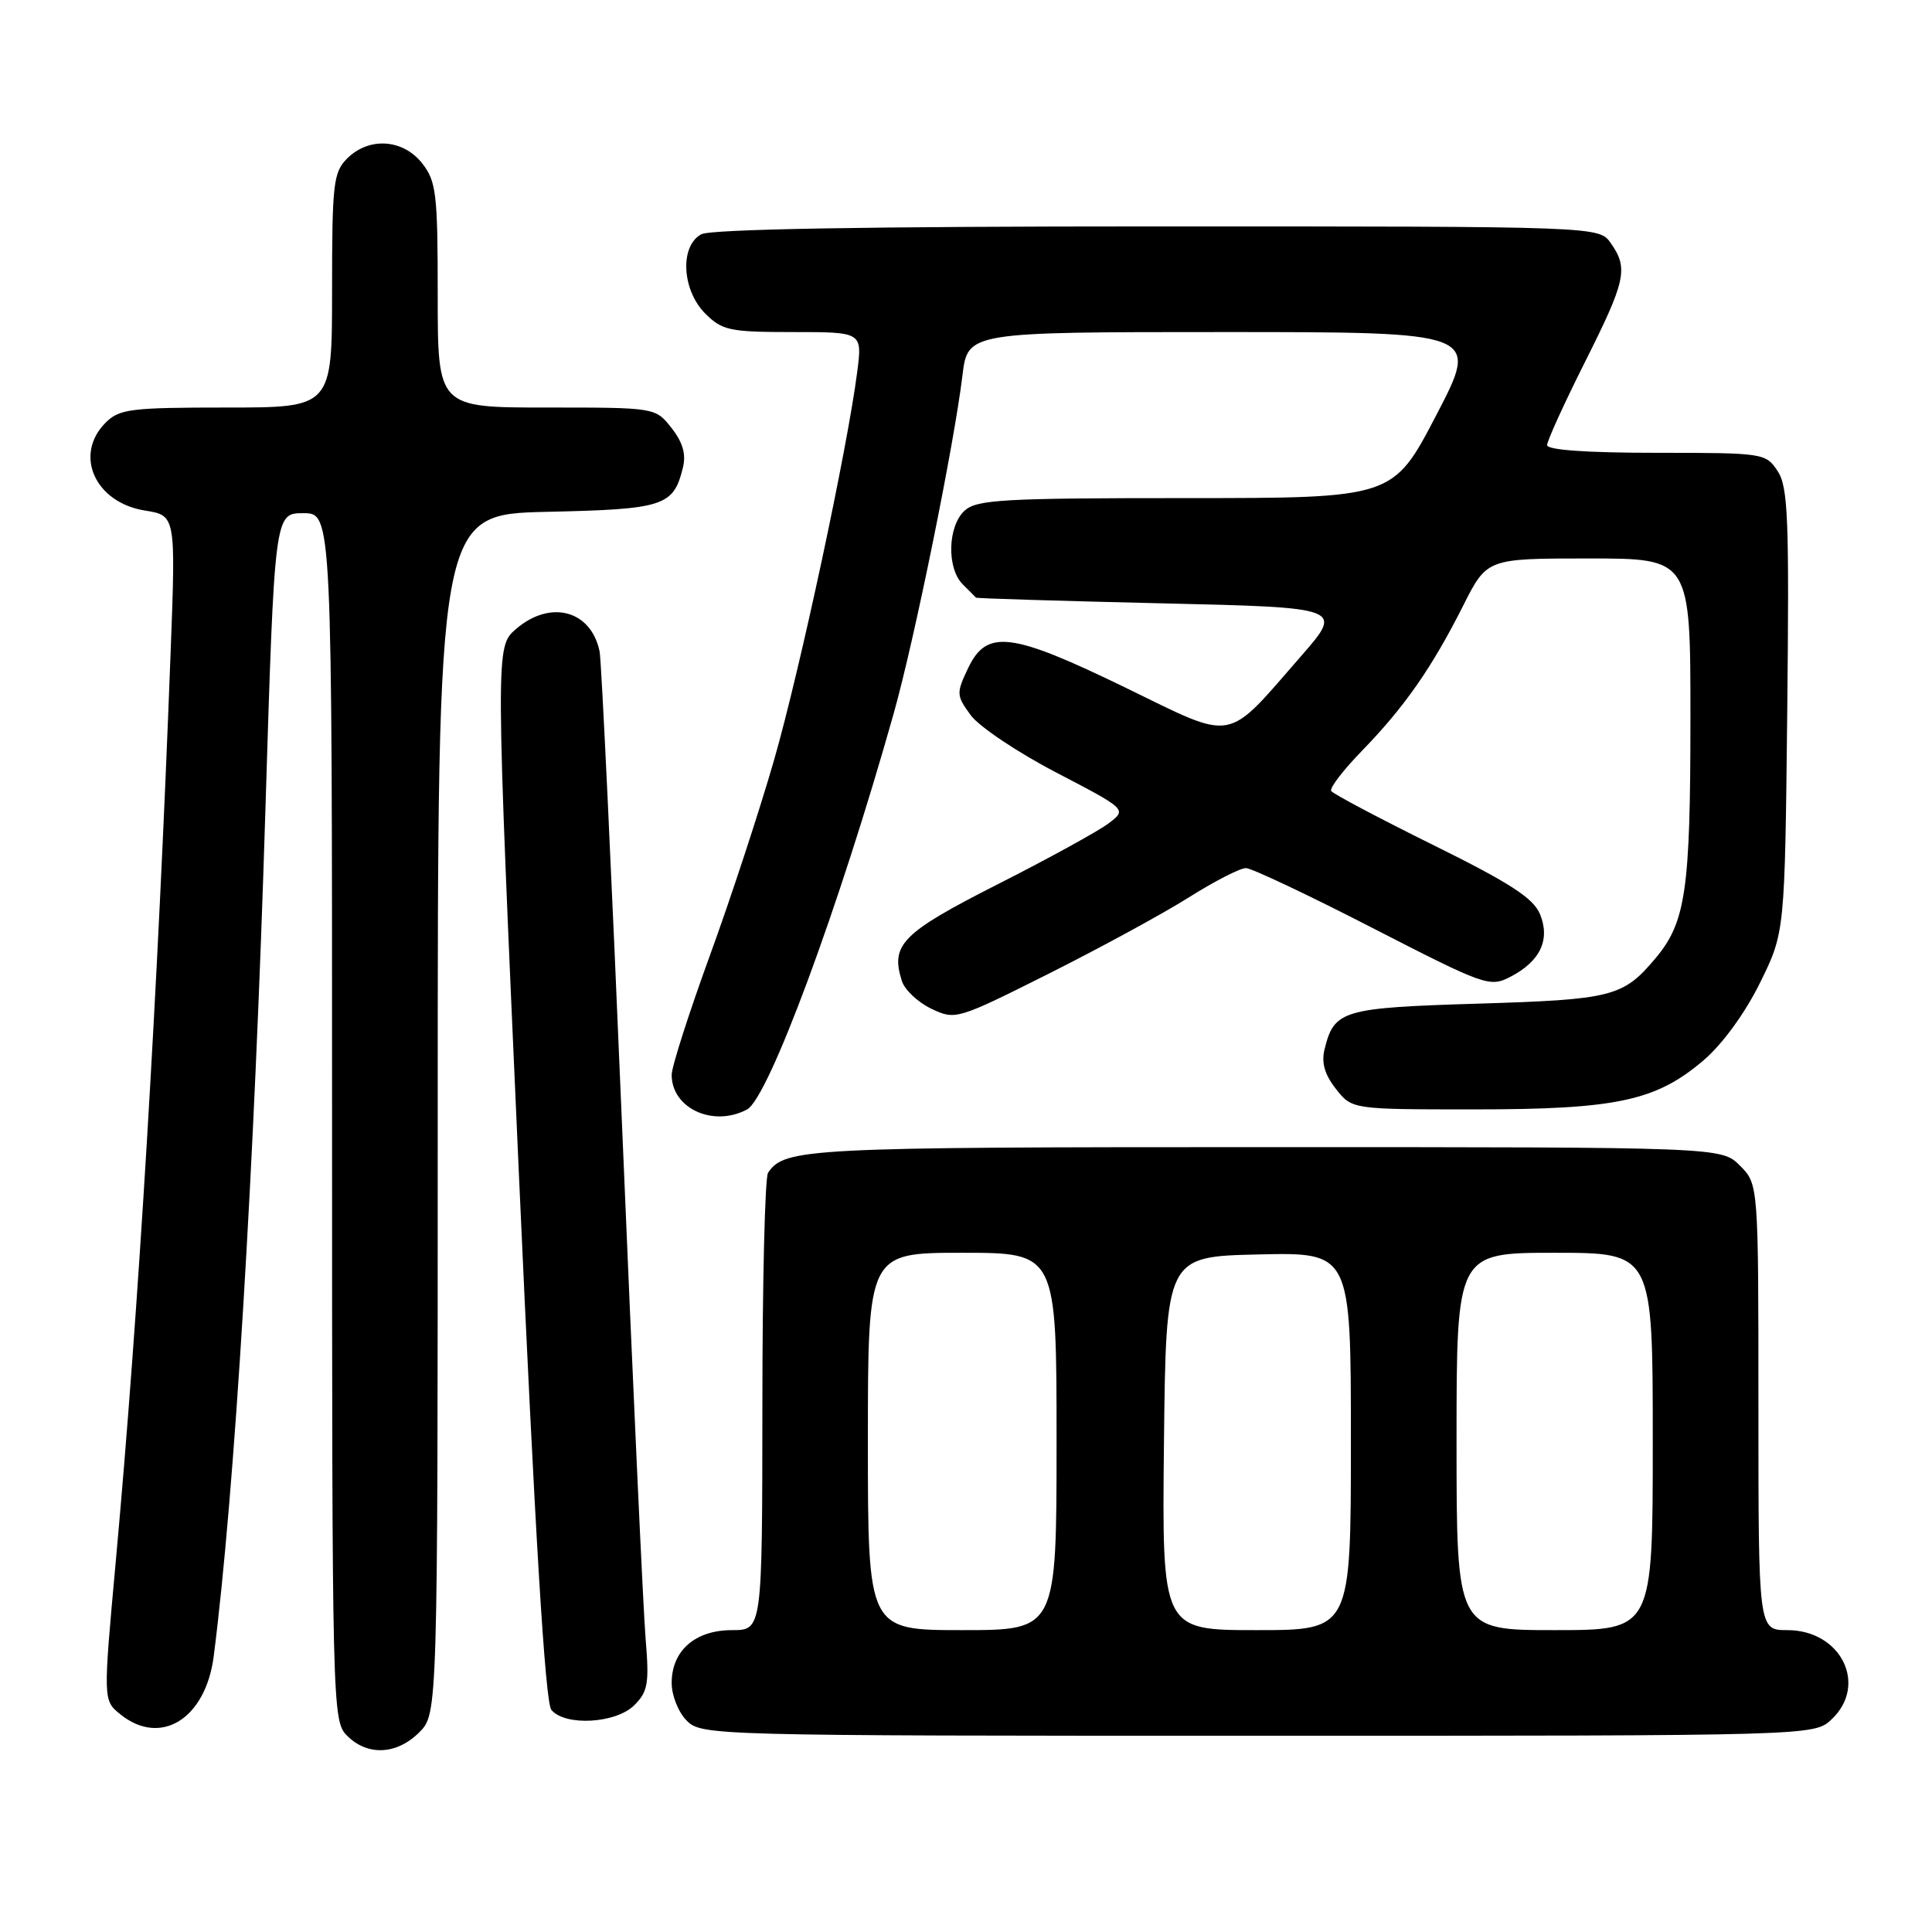 <?xml version="1.0" encoding="UTF-8" standalone="no"?>
<!DOCTYPE svg PUBLIC "-//W3C//DTD SVG 1.1//EN" "http://www.w3.org/Graphics/SVG/1.1/DTD/svg11.dtd" >
<svg xmlns="http://www.w3.org/2000/svg" xmlns:xlink="http://www.w3.org/1999/xlink" version="1.1" viewBox="0 0 256 256">
 <g >
 <path fill="currentColor"
d=" M 55.55 229.55 C 58.00 227.09 58.00 227.09 58.00 147.62 C 58.00 68.15 58.00 68.15 72.47 67.82 C 88.00 67.48 89.24 67.07 90.49 61.96 C 90.93 60.18 90.47 58.60 88.98 56.71 C 86.85 54.00 86.85 54.00 72.43 54.00 C 58.00 54.00 58.00 54.00 58.00 39.13 C 58.00 25.61 57.81 24.03 55.93 21.63 C 53.39 18.41 48.88 18.12 46.00 21.00 C 44.17 22.83 44.00 24.33 44.00 38.50 C 44.00 54.00 44.00 54.00 30.00 54.00 C 17.33 54.00 15.81 54.19 14.00 56.00 C 9.75 60.25 12.57 66.59 19.20 67.65 C 23.29 68.30 23.29 68.30 22.61 86.40 C 20.92 131.33 18.35 173.94 15.34 206.90 C 13.66 225.31 13.66 225.31 15.94 227.15 C 21.29 231.48 27.26 227.76 28.32 219.45 C 31.07 198.07 33.71 154.79 35.17 107.25 C 36.38 68.00 36.38 68.00 40.19 68.00 C 44.00 68.00 44.00 68.00 44.00 148.00 C 44.00 226.67 44.03 228.03 46.00 230.00 C 48.70 232.70 52.57 232.52 55.55 229.55 Z  M 242.69 227.83 C 247.55 223.26 243.95 216.00 236.83 216.00 C 233.00 216.00 233.00 216.00 233.00 186.45 C 233.00 156.91 233.00 156.91 230.55 154.45 C 228.09 152.00 228.09 152.00 167.48 152.00 C 106.84 152.00 103.94 152.15 101.77 155.40 C 101.36 156.00 101.02 169.89 101.02 186.25 C 101.00 216.00 101.00 216.00 97.00 216.00 C 92.11 216.00 89.00 218.72 89.00 223.00 C 89.00 224.67 89.89 226.89 91.00 228.00 C 92.96 229.96 94.33 230.00 166.69 230.00 C 240.37 230.00 240.37 230.00 242.69 227.83 Z  M 84.06 225.94 C 85.85 224.15 86.04 223.06 85.55 217.19 C 85.24 213.51 83.84 183.05 82.44 149.50 C 81.04 115.95 79.70 87.52 79.45 86.32 C 78.32 80.86 72.94 79.42 68.37 83.35 C 65.64 85.71 65.64 85.71 68.75 155.42 C 70.91 203.60 72.24 225.58 73.06 226.57 C 74.88 228.76 81.62 228.38 84.06 225.94 Z  M 98.99 147.01 C 101.84 145.48 111.19 120.23 118.43 94.50 C 121.18 84.73 126.41 58.99 127.53 49.75 C 128.23 44.00 128.23 44.00 162.14 44.00 C 196.05 44.00 196.05 44.00 190.32 55.00 C 184.59 66.00 184.59 66.00 157.12 66.00 C 132.97 66.00 129.44 66.20 127.83 67.65 C 125.57 69.70 125.42 75.28 127.57 77.43 C 128.44 78.29 129.22 79.08 129.32 79.19 C 129.42 79.29 140.42 79.63 153.76 79.94 C 178.02 80.50 178.02 80.50 172.39 86.95 C 162.27 98.55 163.83 98.27 149.16 91.13 C 133.98 83.75 130.76 83.35 128.29 88.51 C 126.70 91.86 126.71 92.14 128.62 94.76 C 129.72 96.27 134.82 99.69 139.97 102.37 C 149.33 107.25 149.33 107.25 146.91 109.09 C 145.59 110.10 138.97 113.74 132.22 117.16 C 119.50 123.62 117.97 125.17 119.50 129.98 C 119.87 131.16 121.63 132.81 123.40 133.66 C 126.60 135.18 126.79 135.12 139.00 129.00 C 145.79 125.59 154.14 121.05 157.54 118.90 C 160.94 116.76 164.34 115.01 165.11 115.03 C 165.87 115.05 173.43 118.62 181.90 122.98 C 196.78 130.62 197.40 130.84 200.12 129.44 C 204.10 127.38 205.45 124.51 204.05 121.11 C 203.17 119.00 200.05 116.98 189.87 111.95 C 182.70 108.40 176.63 105.19 176.39 104.81 C 176.15 104.43 178.01 102.00 180.53 99.42 C 186.12 93.66 189.75 88.45 193.88 80.25 C 197.03 74.00 197.03 74.00 210.51 74.00 C 224.00 74.00 224.00 74.00 223.99 95.25 C 223.99 118.00 223.37 122.22 219.35 126.99 C 215.07 132.09 213.62 132.45 195.78 132.99 C 177.85 133.54 176.78 133.86 175.51 139.04 C 175.07 140.82 175.53 142.40 177.02 144.29 C 179.15 147.00 179.15 147.00 195.39 147.00 C 214.21 147.00 219.45 145.87 225.75 140.48 C 228.25 138.34 231.23 134.24 233.21 130.23 C 236.50 123.55 236.50 123.55 236.82 94.20 C 237.09 68.69 236.93 64.54 235.55 62.43 C 233.98 60.04 233.70 60.00 219.48 60.00 C 210.32 60.00 205.00 59.63 205.00 58.98 C 205.00 58.42 207.25 53.48 210.00 48.00 C 215.44 37.17 215.79 35.57 213.44 32.22 C 211.89 30.00 211.89 30.00 153.38 30.00 C 114.96 30.00 94.20 30.36 92.93 31.04 C 90.05 32.58 90.34 38.43 93.45 41.55 C 95.70 43.79 96.68 44.00 105.08 44.00 C 114.26 44.00 114.26 44.00 113.59 49.25 C 112.28 59.46 106.03 88.66 102.57 100.70 C 100.64 107.41 96.80 119.11 94.03 126.70 C 91.27 134.29 89.00 141.36 89.00 142.42 C 89.00 146.87 94.51 149.40 98.99 147.01 Z  M 115.00 191.00 C 115.00 166.00 115.00 166.00 127.50 166.00 C 140.00 166.00 140.00 166.00 140.00 191.00 C 140.00 216.00 140.00 216.00 127.50 216.00 C 115.00 216.00 115.00 216.00 115.00 191.00 Z  M 154.23 191.25 C 154.50 166.50 154.50 166.50 166.75 166.22 C 179.00 165.94 179.00 165.94 179.00 190.97 C 179.00 216.00 179.00 216.00 166.48 216.00 C 153.97 216.00 153.97 216.00 154.23 191.25 Z  M 193.00 191.00 C 193.00 166.00 193.00 166.00 206.00 166.00 C 219.00 166.00 219.00 166.00 219.00 191.00 C 219.00 216.00 219.00 216.00 206.00 216.00 C 193.00 216.00 193.00 216.00 193.00 191.00 Z "/>
</g>
</svg>